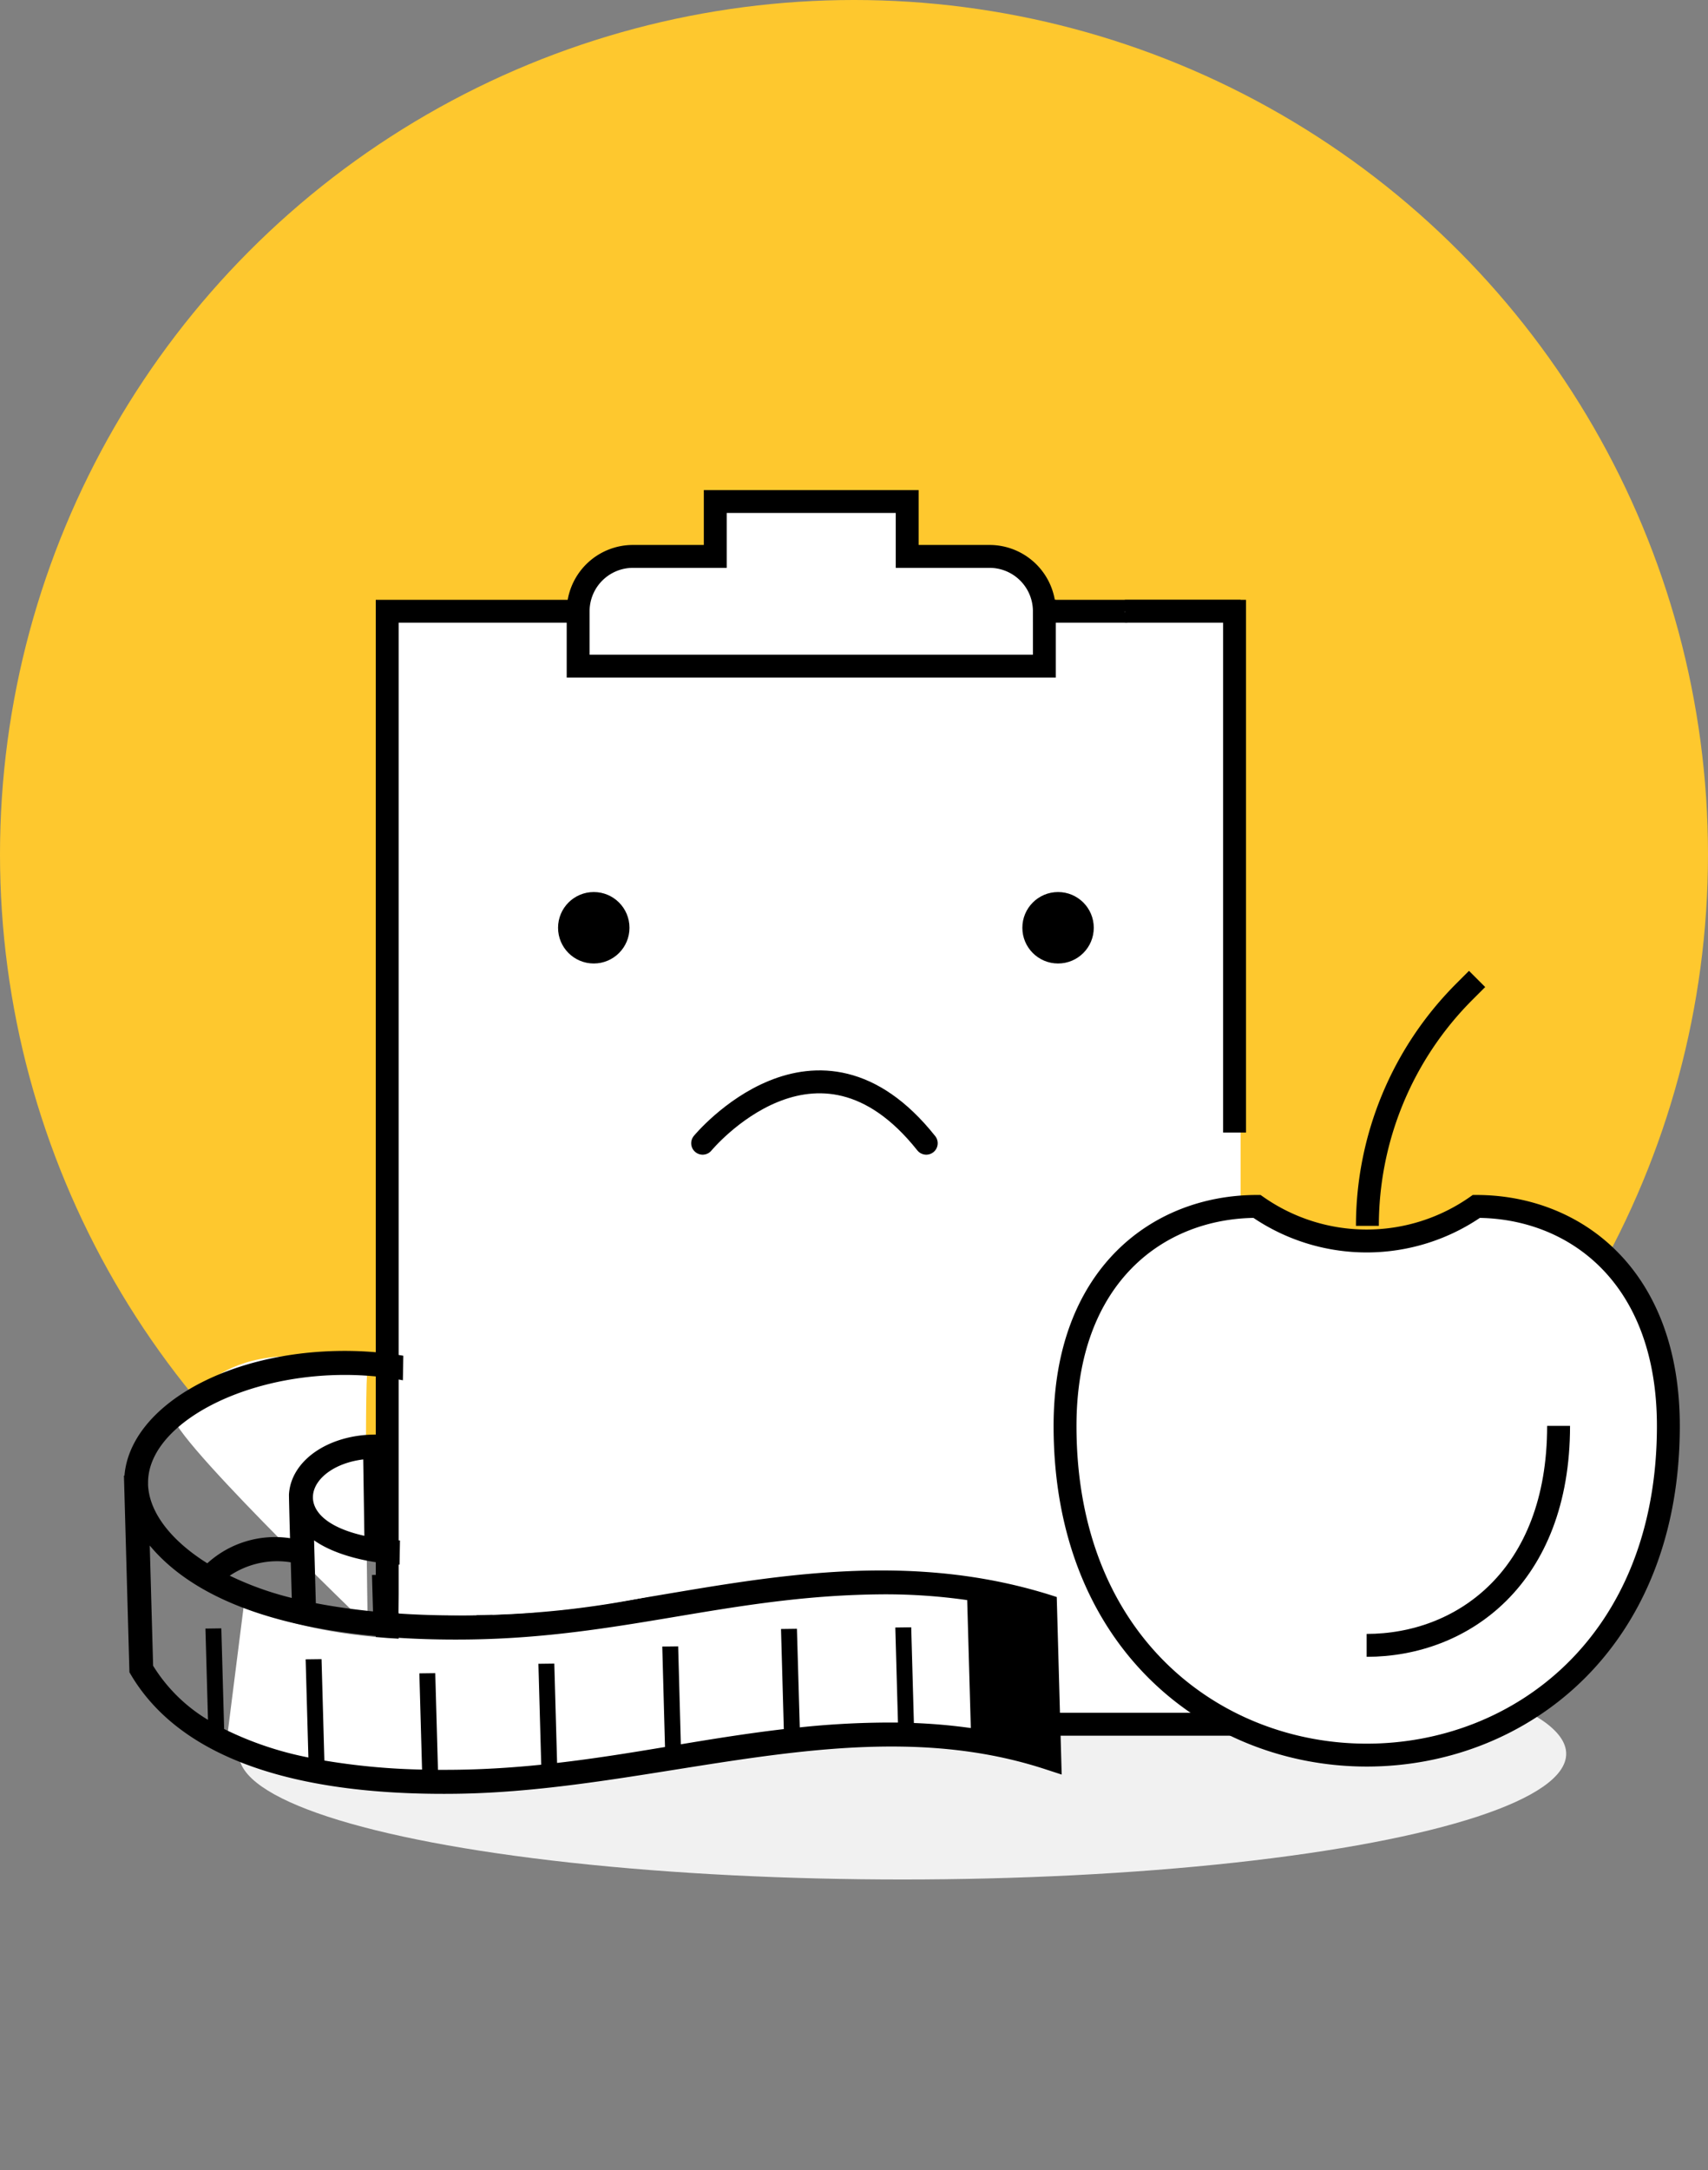 <svg xmlns="http://www.w3.org/2000/svg" width="97" height="123.197" viewBox="0 0 97 123.197">
  <rect x="0" y="0" width="97" height="123.197" fill="#808080" stroke="none"/>
  <g id="Group_2713" data-name="Group 2713" transform="translate(-163.582 -1216)">
    <g id="Group_2712" data-name="Group 2712">
      <circle id="Ellipse_371" data-name="Ellipse 371" cx="48.5" cy="48.5" r="48.5" transform="translate(163.582 1216)" fill="#fec82e"/>
    </g>
    <g id="Group_2666" data-name="Group 2666" transform="translate(164.582 1244.472)">
      <g id="Group_2138" data-name="Group 2138" transform="translate(12.564 0)">
        <ellipse id="Ellipse_346" data-name="Ellipse 346" cx="37.691" cy="7.135" rx="37.691" ry="7.135" transform="translate(0 63.956)" fill="#f1f1f1"/>
        <g id="Group_2137" data-name="Group 2137" transform="translate(8.426 0)">
          <g id="Group_2135" data-name="Group 2135">
            <path id="Path_22934" data-name="Path 22934" d="M2520.466,1268H2472v63.183h48.466" transform="translate(-2472 -1261.77)" fill="#fff" stroke="#000" stroke-miterlimit="10" stroke-width="1.3"/>
            <path id="Path_22935" data-name="Path 22935" d="M2694.23,1297.592V1268H2688" transform="translate(-2646.108 -1261.77)" fill="#fff" stroke="#000" stroke-miterlimit="10" stroke-width="1.3"/>
            <path id="Path_23033" data-name="Path 23033" d="M2687.362,1444a10.87,10.87,0,0,1-12.46,0c-5.622,0-10.9,3.943-10.9,12.46,0,12.4,8.556,18.689,17.132,18.689,8.693,0,17.132-6.376,17.132-18.689C2698.264,1447.883,2692.892,1444,2687.362,1444Z" transform="translate(-2625.507 -1403.984)" fill="#fff" stroke="#000" stroke-miterlimit="10" stroke-width="1.3"/>
            <path id="Path_23034" data-name="Path 23034" d="M2762.9,1508c0,8.607-5.475,12.459-10.9,12.459" transform="translate(-2696.375 -1455.524)" fill="#fff" stroke="#000" stroke-miterlimit="10" stroke-width="1.3"/>
            <path id="Path_23035" data-name="Path 23035" d="M2752,1394.017a18.8,18.8,0,0,1,5.507-13.294l.723-.723" transform="translate(-2696.333 -1352.898)" fill="none" stroke="#000" stroke-miterlimit="10" stroke-width="1.3"/>
            <path id="Path_23036" data-name="Path 23036" d="M2546.689,1239.115V1236h-10.9v3.115h-4.672a3.114,3.114,0,0,0-3.115,3.115v3.115h26.477v-3.115a3.115,3.115,0,0,0-3.114-3.115Z" transform="translate(-2517.158 -1236)" fill="#fff" stroke="#000" stroke-miterlimit="10" stroke-width="1.3"/>
          </g>
          <g id="Group_2136" data-name="Group 2136" transform="translate(9.703 22.169)">
            <path id="Path_22929" data-name="Path 22929" d="M21250.043,345.852s6.469-7.841,12.7,0" transform="translate(-21241.832 -331.592)" fill="none" stroke="#000" stroke-linecap="round" stroke-width="1.3"/>
            <g id="Group_2133" data-name="Group 2133" transform="translate(0 0)">
              <circle id="Ellipse_342" data-name="Ellipse 342" cx="2.028" cy="2.028" r="2.028" transform="translate(26.368)"/>
              <circle id="Ellipse_343" data-name="Ellipse 343" cx="2.028" cy="2.028" r="2.028"/>
            </g>
          </g>
        </g>
      </g>
      <path id="Path_23040" data-name="Path 23040" d="M150.315,1276.666c1.089-.434,2.5-4.842,11-2.662-.218,1.307,0,14.7,0,14.7S149.225,1277.1,150.315,1276.666Z" transform="translate(-141.433 -1224.888)" fill="#fff"/>
      <path id="Path_23039" data-name="Path 23039" d="M2152.482,1283.951s4.177,2.724,15.165,1.907,19.979-3.633,27.153-2.543c-.272.091,0,8.536,0,8.536s-4.178-1.544-25.518,1.544c-10.988,1-17.8-1.544-17.8-1.544Z" transform="translate(-2139.623 -1221.387)" fill="#fff"/>
      <g id="Group_2665" data-name="Group 2665" transform="matrix(0.839, -0.545, 0.545, 0.839, 0, 56.714)">
        <path id="Path_23037" data-name="Path 23037" d="M22.463,21.988c.041-.068,4.258-6.922,4.19-6.961,1.536-3.555-1.263-8.757-6.689-12.182C14.393-.672,8.225-.945,5.855,2.12L5.833,2.1.016,11.628c-.385,6.788,6.117,12.3,11.8,15.887,9.778,6.17,21.747,8.278,28.815,17.066l.6.742,5.253-8.6C39.7,28.286,29.681,25.635,22.463,21.988Zm-1.2-.626c-.726-.39-1.459-.811-2.19-1.248l1.222-2-.763-.482L18.3,19.646c-1.4-.87-2.785-1.817-4.093-2.822l1.125-1.843-.763-.482-1.078,1.766c-.869-.7-1.7-1.418-2.467-2.159l1.86-3.046c1.1,2.82,6.5,6.989,11.084,5.869ZM10.041,13.113a17.737,17.737,0,0,1-2.264-2.978,4.826,4.826,0,0,1,3.317,1.251C10.54,12.293,10.08,13.05,10.041,13.113ZM17.724,8.73,15.417,12.4C12.2,9.121,14.851,7.33,17.724,8.73Zm-11-5.485C8.4.5,14.255.853,19.254,4.009c3.983,2.514,6.524,6.254,6.453,9.073-.093,3.686-5.522,3.294-9.268.233l3.175-5.043L19.036,7.9l-.025-.016c-2.235-1.411-4.767-1.322-5.9.21-.05.068-.65,1.046-1.307,2.12A5.713,5.713,0,0,0,7.091,8.851C6.075,6.667,5.881,4.619,6.72,3.245Zm23.5,31.733L33.134,30.2l-.764-.482-2.961,4.85c-1.8-.891-3.581-1.681-5.371-2.461l2.9-4.744-.763-.482L23.2,31.746c-1.858-.809-3.728-1.634-5.629-2.579l2.938-4.813-.763-.482-2.985,4.889c-1.392-.716-2.8-1.5-4.241-2.412-.275-.174-.553-.354-.833-.537l2.859-4.684-.763-.482-2.846,4.662a38.03,38.03,0,0,1-4.37-3.451l3-4.914-.763-.482L5.9,21.218A19.06,19.06,0,0,1,2.77,17.257l2.977-4.876L4.984,11.9l-2.7,4.423a9.249,9.249,0,0,1-.94-4.271L4.9,6.226c.707,5.97,7.291,11.188,12.3,14.347h0c7.324,4.623,13.681,5.969,20.8,10.46A32.7,32.7,0,0,1,42.126,34.1l-3.782,6.2A32.268,32.268,0,0,0,35.79,38.3l2.831-4.637-.764-.482-2.812,4.606A49,49,0,0,0,30.219,34.978Z" transform="translate(0 0)"/>
      </g>
      <path id="Path_23038" data-name="Path 23038" d="M2159.071,1267.4c0,.467-.408,22.748-.408,22.748a51.71,51.71,0,0,0,15.6-1.226C2182.023,1286.948,2159.071,1266.935,2159.071,1267.4Z" transform="translate(-2137.023 -1227.064)" fill="#fff"/>
    </g>
  </g>
</svg>
